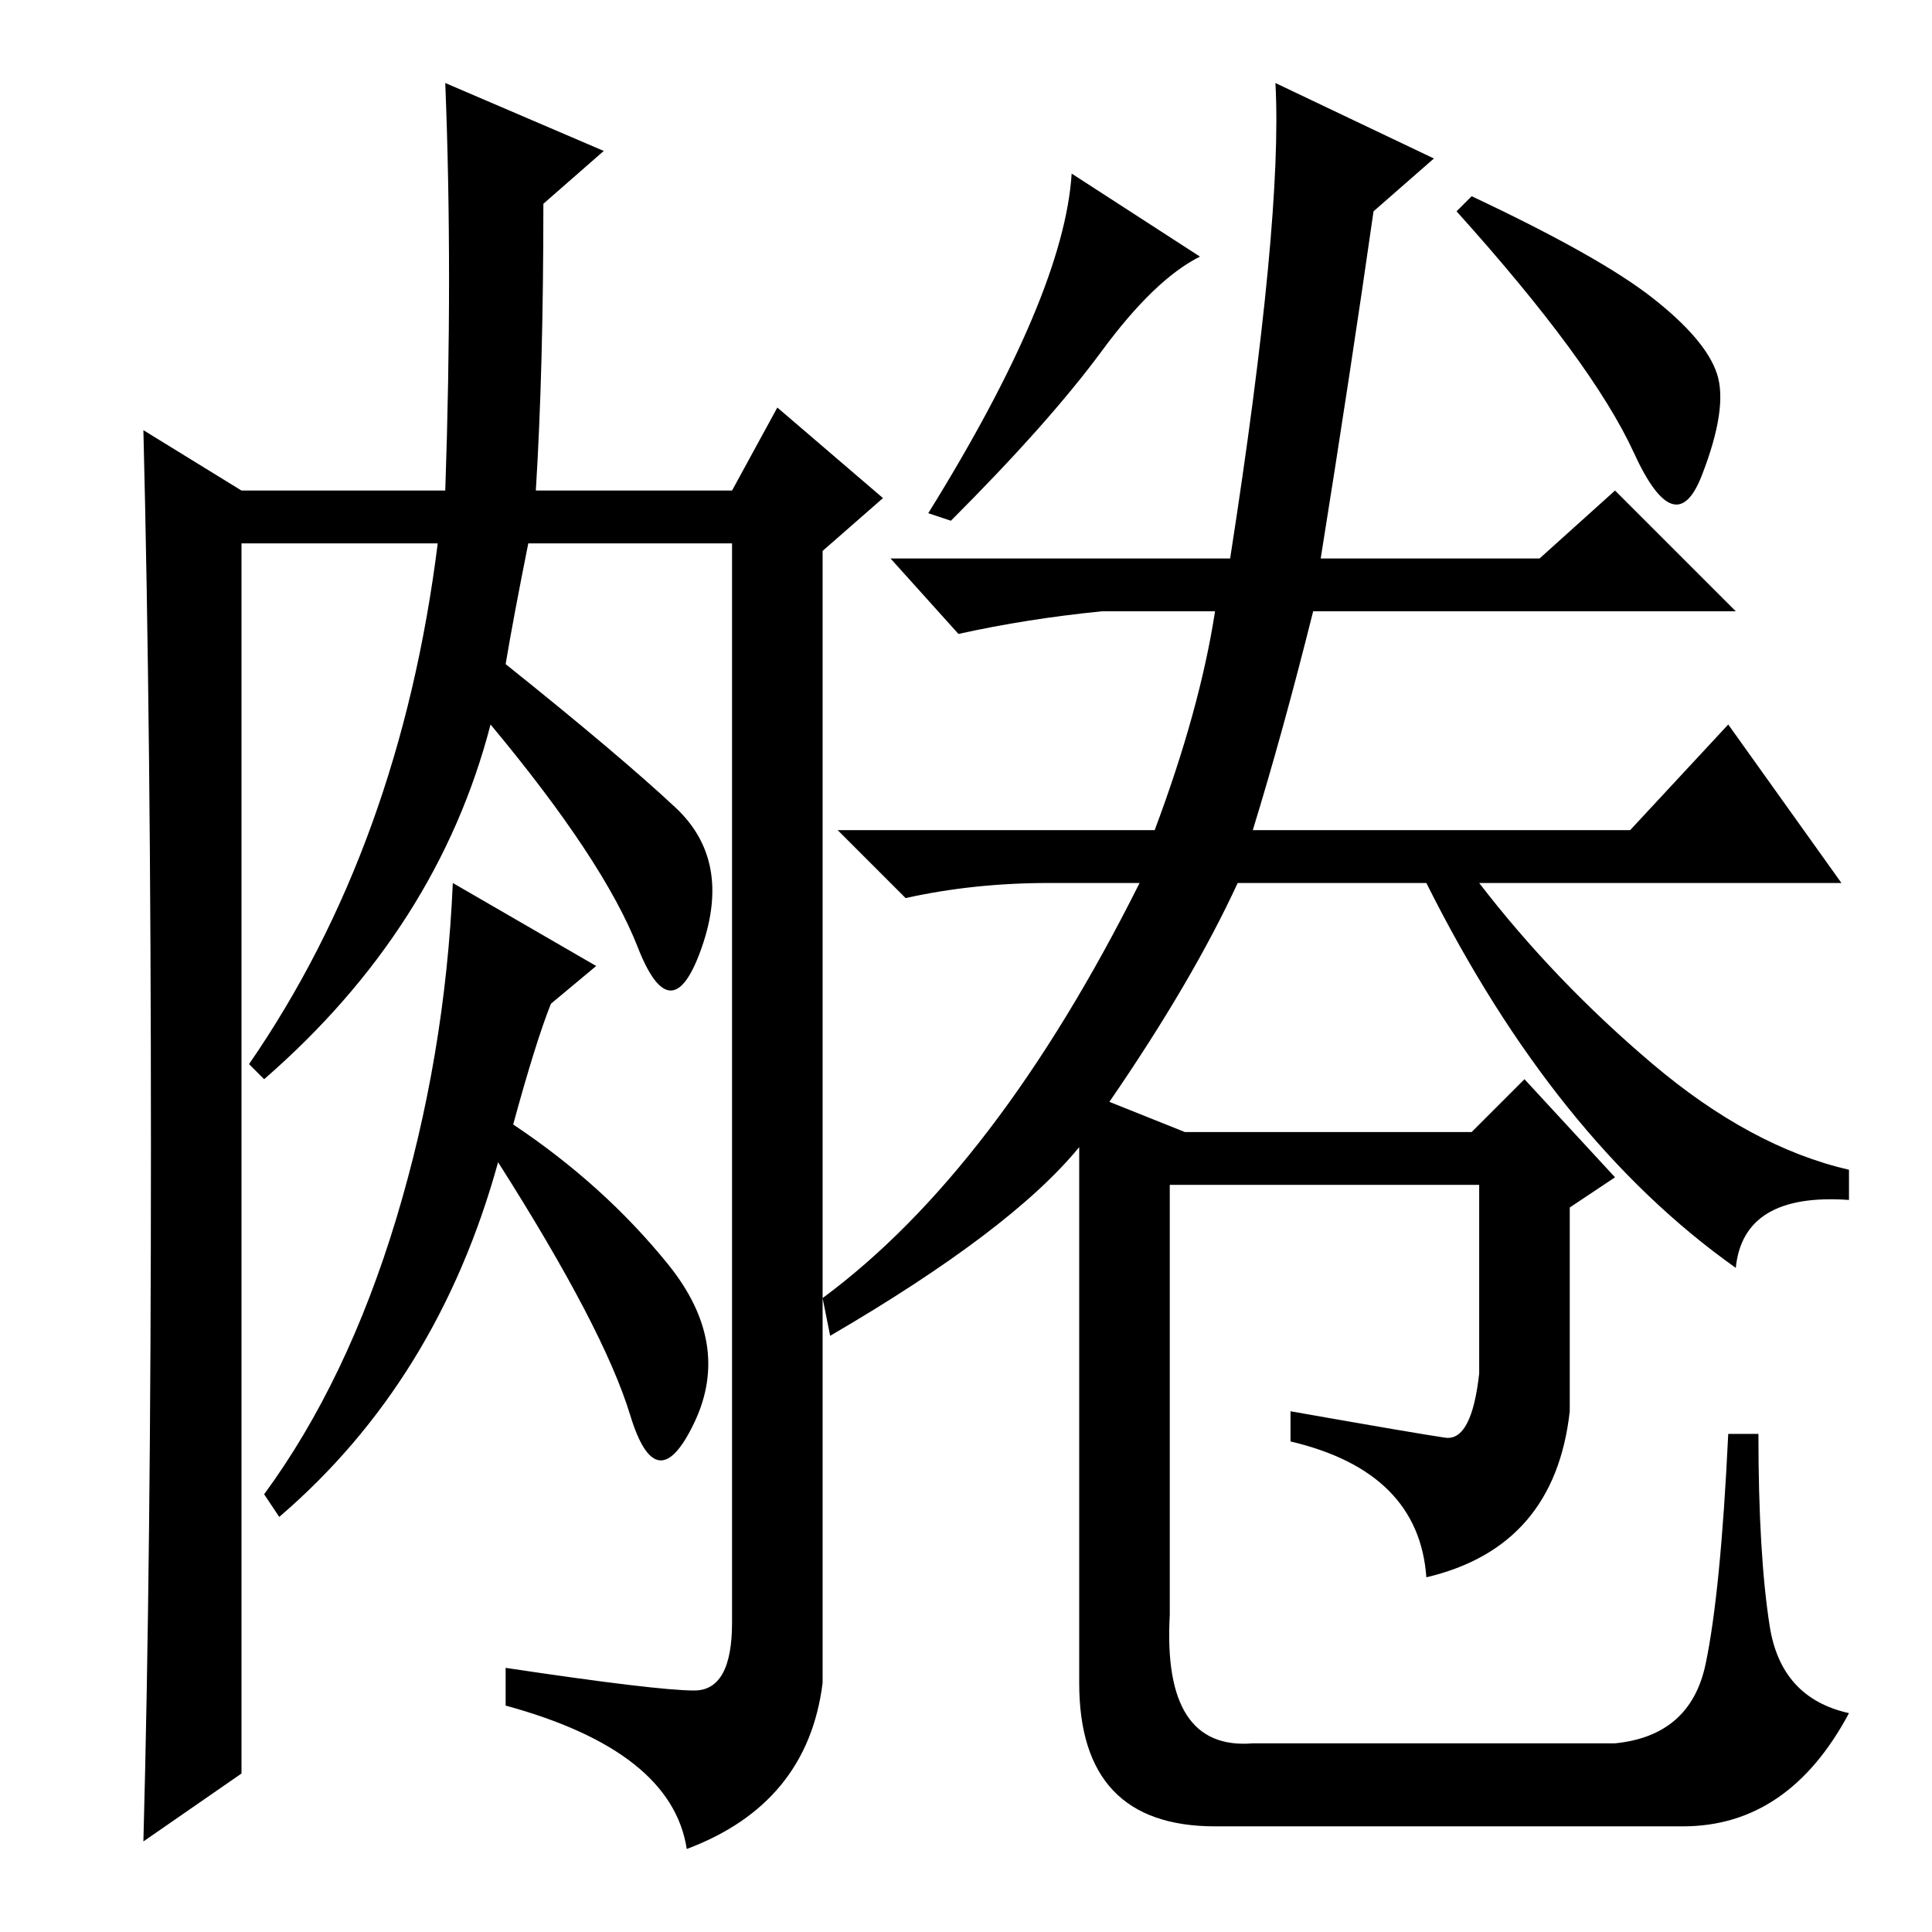 <?xml version="1.0" standalone="no"?>
<!DOCTYPE svg PUBLIC "-//W3C//DTD SVG 1.1//EN" "http://www.w3.org/Graphics/SVG/1.1/DTD/svg11.dtd" >
<svg xmlns="http://www.w3.org/2000/svg" xmlns:xlink="http://www.w3.org/1999/xlink" version="1.1" viewBox="0 -36 256 256">
  <g transform="matrix(1 0 0 -1 0 220)">
   <path fill="currentColor"
d="M20 104q0 55 -1 95l13 -8h27q1 29 0 54l21 -9l-8 -7q0 -22 -1 -38h26l6 11l14 -12l-8 -7v-150q-2 -16 -18 -22q-2 13 -24 19v5q20 -3 25 -3t5 9v143h-27q-2 -10 -3 -16q15 -12 22.5 -19t3.5 -18.5t-8.5 0t-19.5 29.5q-7 -27 -30 -47l-2 2q20 29 25 69h-26v-163l-13 -9
q1 37 1 92zM68 107q12 -8 20.5 -18.5t3.5 -21t-8.5 1t-17.5 33.5q-8 -29 -29 -47l-2 3q11 15 17.5 36.5t7.5 44.5l19 -11l-6 -5q-2 -5 -5 -16zM195 230q17 -8 24 -13.5t8.5 -10t-2 -13.5t-9 3t-23.5 32zM142 233l17 -11q-6 -3 -13 -12.5t-20 -22.5l-3 1q18 29 19 45z
M204 182l10 9l16 -16h-56q-4 -16 -8 -29h50l13 14l15 -21h-48q10 -13 23 -24t26 -14v-4q-14 1 -15 -9q-24 17 -41 51h-25q-6 -13 -17 -29l10 -4h38l7 7l12 -13l-6 -4v-27q-2 -18 -19 -22q-1 14 -18 18v4q17 -3 20.5 -3.5t4.5 8.5v25h-41v-57q-1 -18 11 -17h48q10 1 12 10.5
t3 30.5h4q0 -16 1.5 -25.5t10.5 -11.5q-8 -15 -22 -15h-62q-18 0 -18 19v71q-9 -11 -33 -25l-1 5q23 17 42 55h-12q-10 0 -19 -2l-9 9h42q6 16 8 29h-15q-10 -1 -19 -3l-9 10h45q7 45 6 63l21 -10l-8 -7q-3 -21 -7 -46h29z" />
  </g>

</svg>
